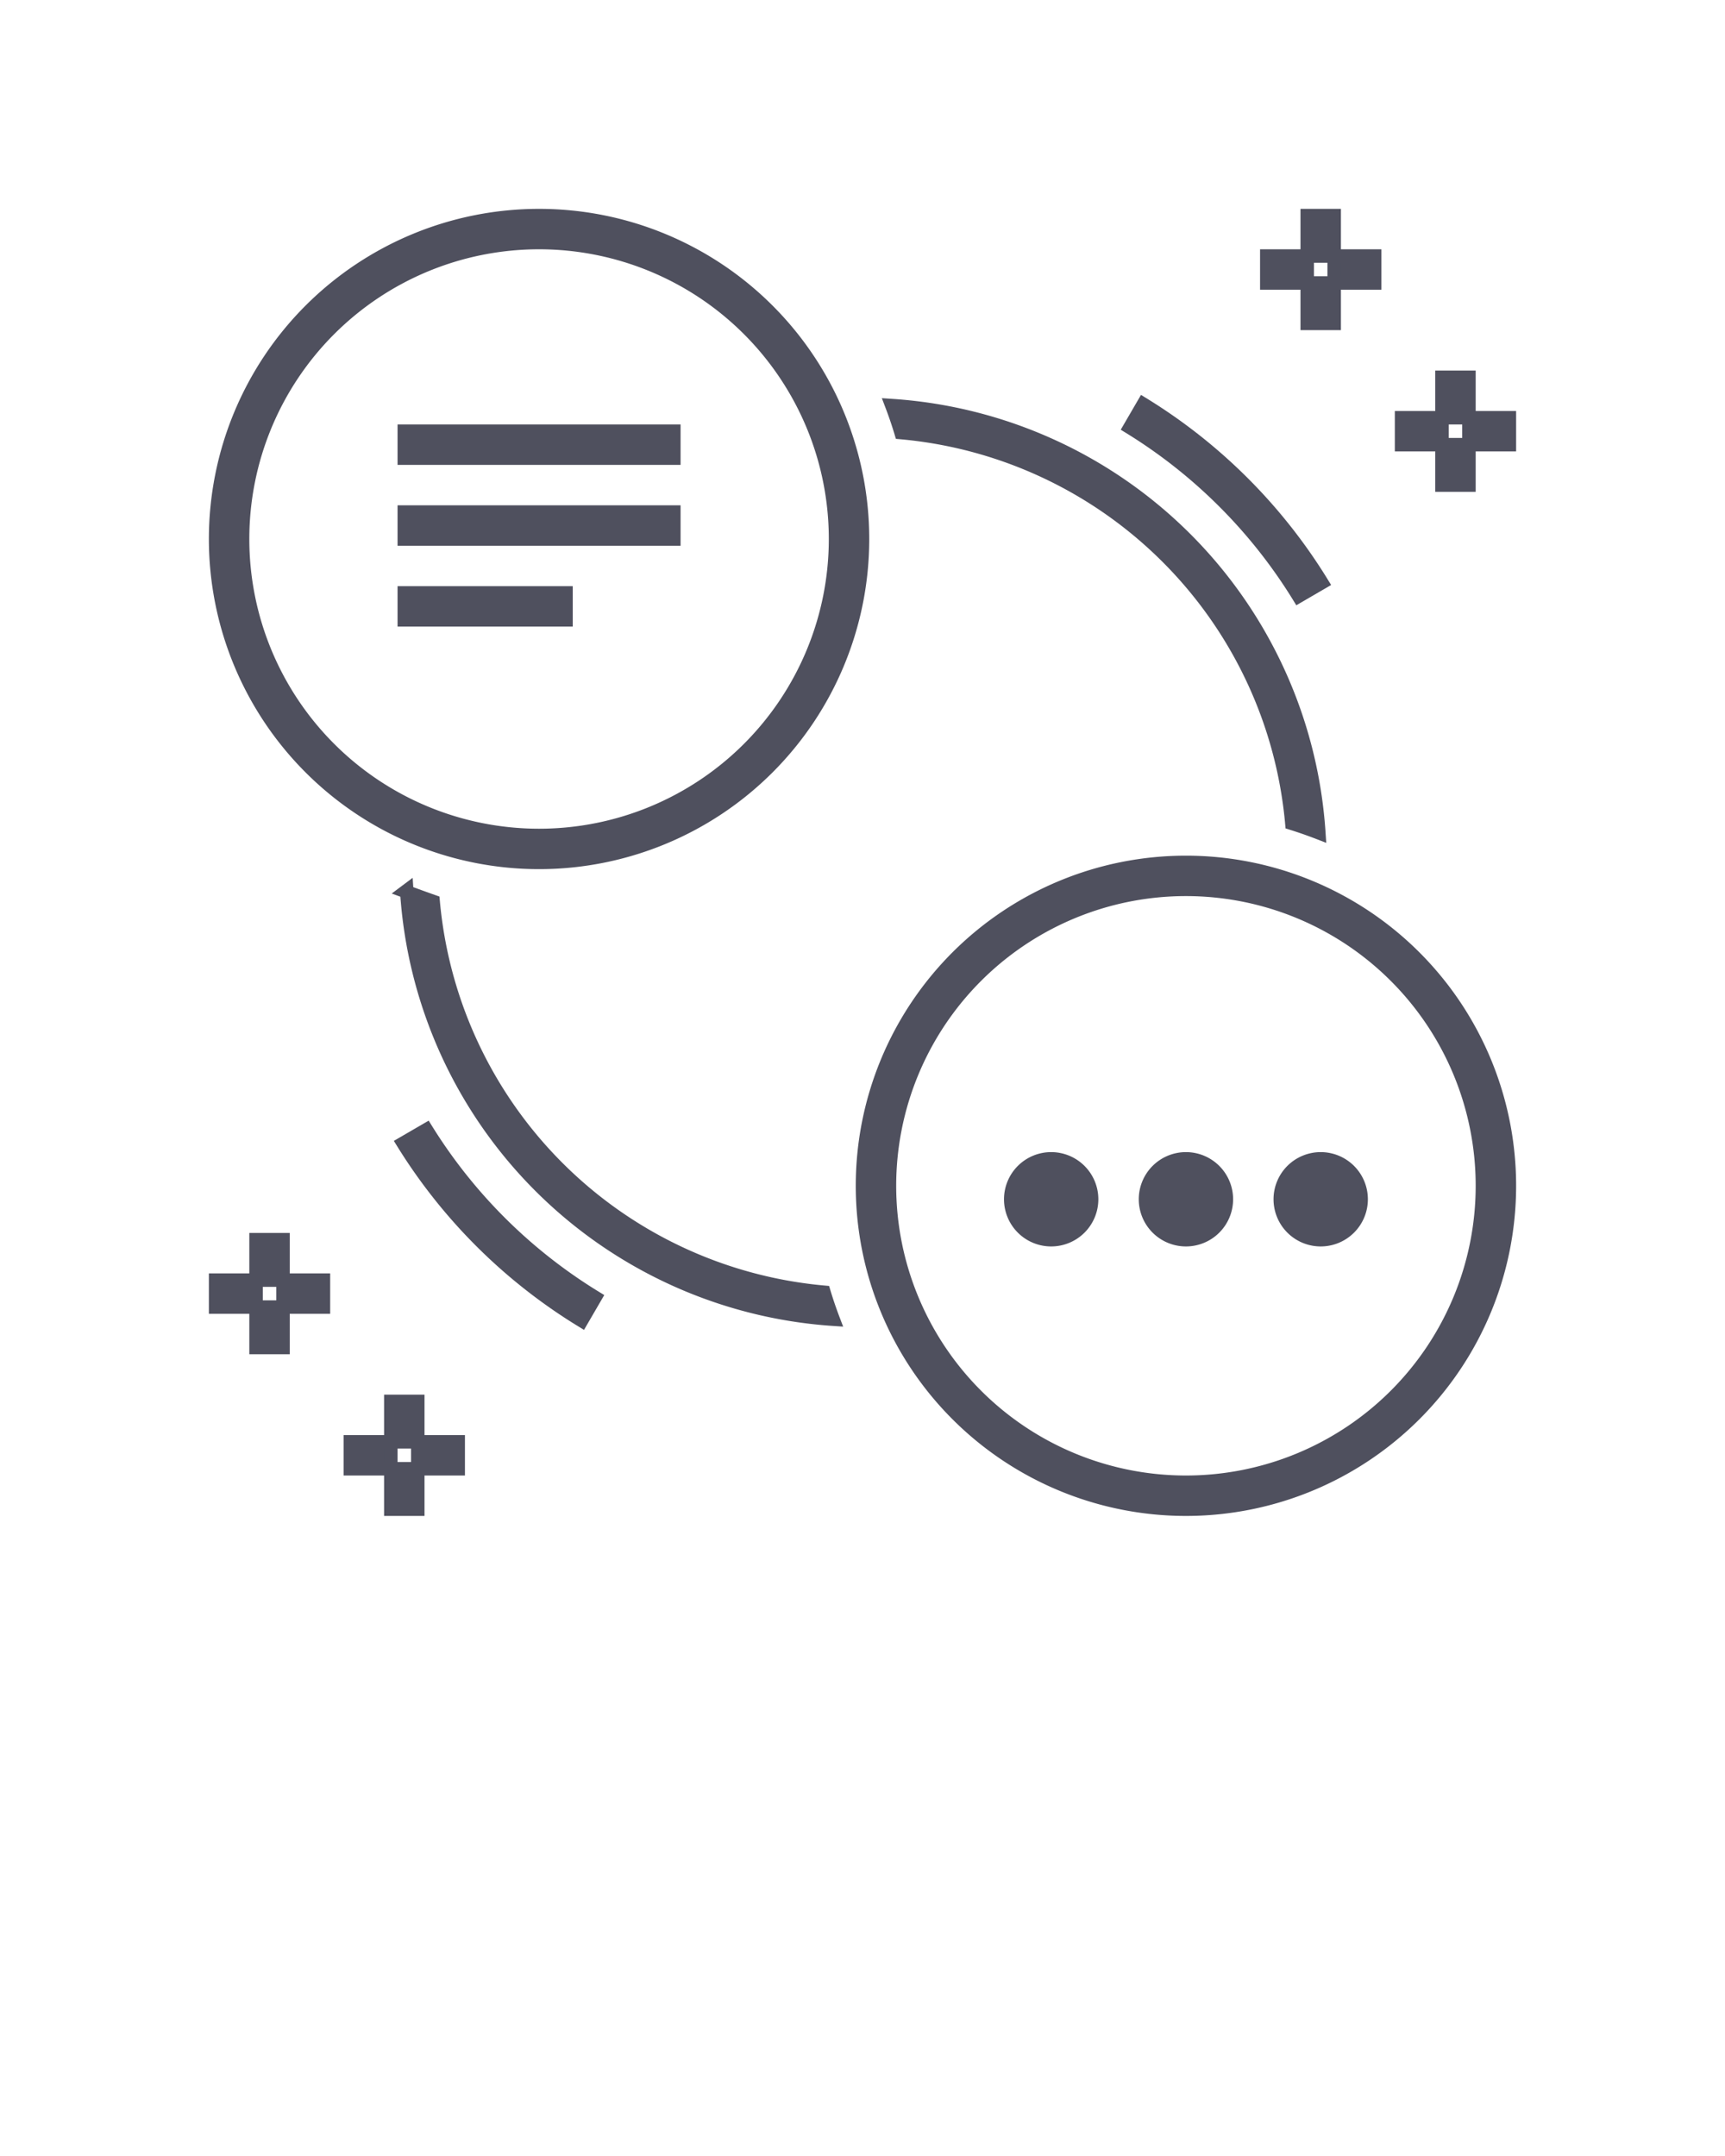 <svg id="katman_1" data-name="katman 1" xmlns="http://www.w3.org/2000/svg" viewBox="0 0 64 80" style="fill: #4f505e">
  <defs>
    <style>
      .cls-1 {
        stroke: #4f505e;
        stroke-miterlimit: 10;
        stroke-width: 0.5px;
      }
    </style>
  </defs>
  <title>icon 6</title>
  <path class="cls-1" d="M33.09,15.05q.19.5.34,1a16,16,0,0,1,14.5,14.5q.51.16,1,.35A17,17,0,0,0,33.09,15.05Zm-18,18A17,17,0,0,0,30.91,48.95q-.19-.5-.34-1a16,16,0,0,1-14.5-14.5Q15.56,33.27,15.05,33.08Z"/>
  <path class="cls-1" d="M20,8A12,12,0,1,0,32,20,12,12,0,0,0,20,8Zm0,1A11,11,0,1,1,9,20,11,11,0,0,1,20,9Z"/>
  <path class="cls-1" d="M42.42,15l-.5.86a19.13,19.13,0,0,1,6.26,6.26l.86-.5A20.18,20.18,0,0,0,42.42,15Z"/>
  <path class="cls-1" d="M15.82,41.92l-.86.5A20.18,20.18,0,0,0,21.58,49l.5-.86A19.13,19.13,0,0,1,15.82,41.92Z"/>
  <path class="cls-1" d="M44,32A12,12,0,1,0,56,44,12,12,0,0,0,44,32Zm0,1A11,11,0,1,1,33,44,11,11,0,0,1,44,33Z"/>
  <path class="cls-1" d="M15.5,52v1.5h-1V52Zm-1,1.5v1H13v-1Zm0,1h1V56h-1Zm1,0v-1H17v1Z"/>
  <path class="cls-1" d="M10.5,46v1.5h-1V46Zm-1,1.5v1H8v-1Zm0,1h1V50h-1Zm1,0v-1H12v1Z"/>
  <path class="cls-1" d="M49.5,8V9.5h-1V8Zm-1,1.5v1H47v-1Zm0,1h1V12h-1Zm1,0v-1H51v1Z"/>
  <path class="cls-1" d="M54.5,14v1.5h-1V14Zm-1,1.5v1H52v-1Zm0,1h1V18h-1Zm1,0v-1H56v1Z"/>
  <path class="cls-1" d="M15,16H25v1H15Z"/>
  <path class="cls-1" d="M15,19H25v1H15Z"/>
  <path class="cls-1" d="M15,22h6v1H15Z"/>
  <path class="cls-1" d="M45.5,44.5A1.5,1.5,0,1,1,44,43,1.5,1.5,0,0,1,45.5,44.5Z"/>
  <path class="cls-1" d="M40.5,44.5A1.5,1.5,0,1,1,39,43,1.5,1.5,0,0,1,40.5,44.5Z"/>
  <path class="cls-1" d="M50.5,44.5A1.5,1.5,0,1,1,49,43,1.5,1.5,0,0,1,50.5,44.5Z"/>
</svg>

